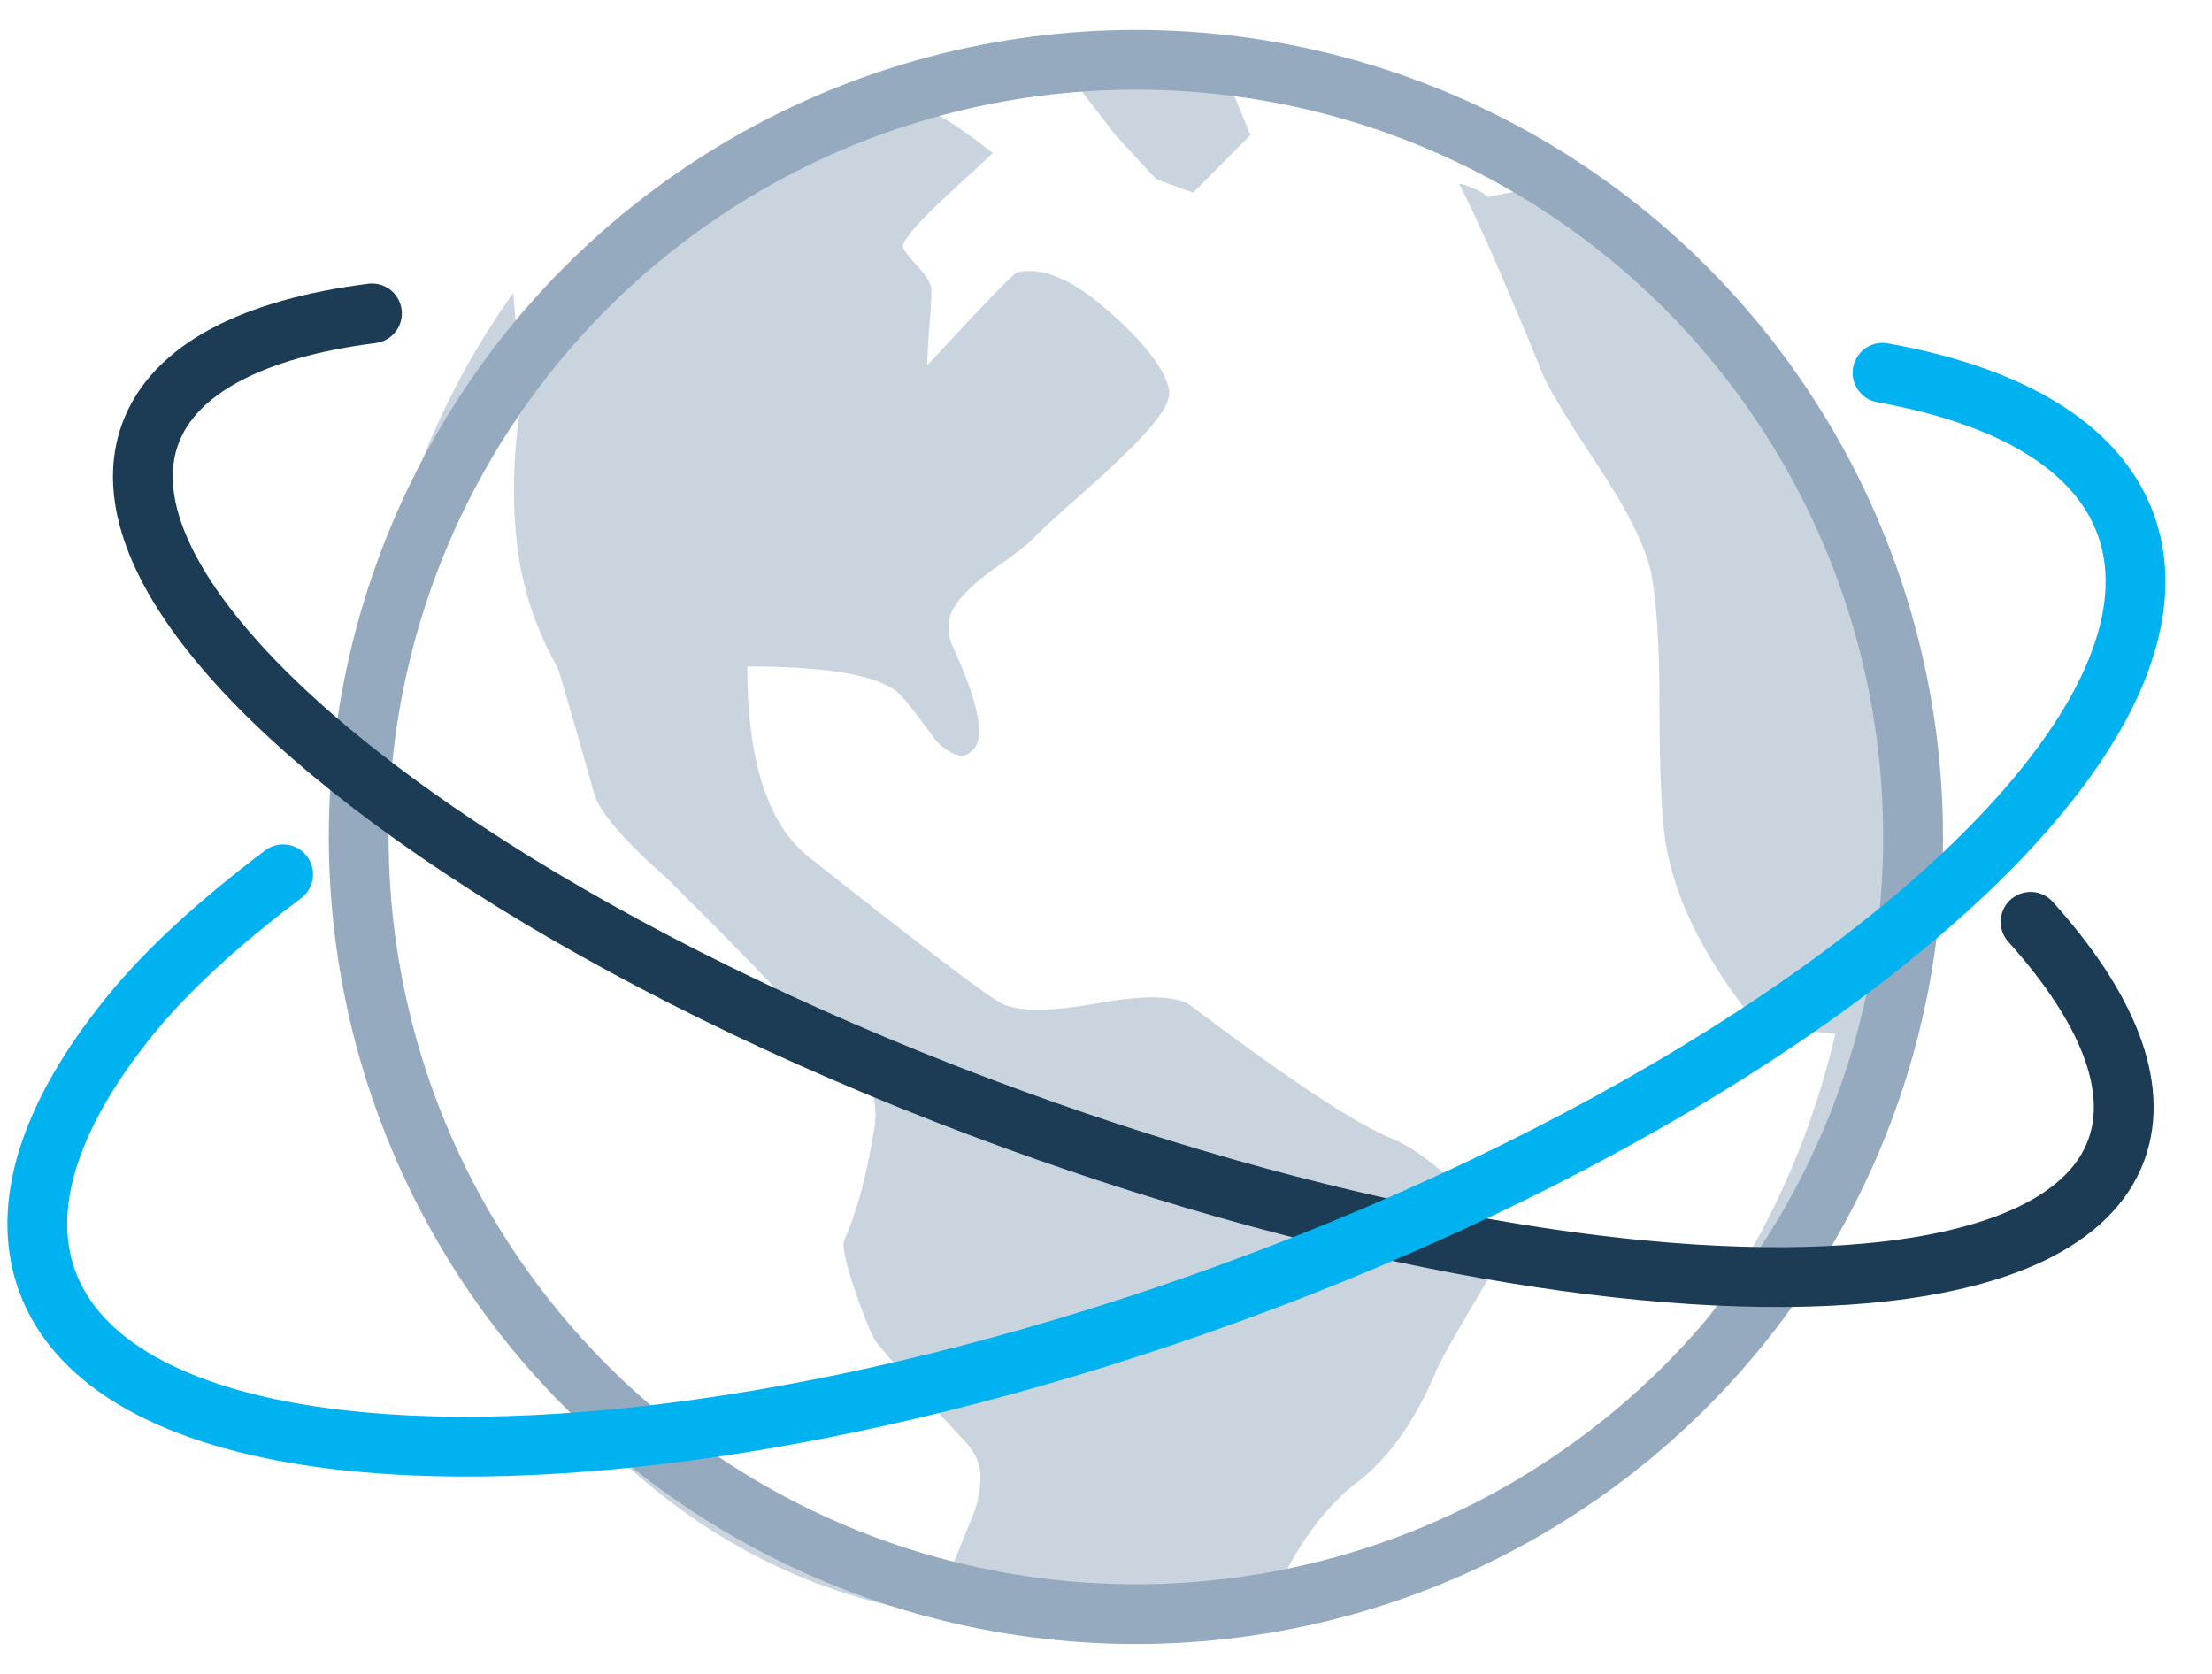 <?xml version="1.0" encoding="UTF-8"?>
<svg width="37px" height="28px" viewBox="0 0 37 28" version="1.1" xmlns="http://www.w3.org/2000/svg" xmlns:xlink="http://www.w3.org/1999/xlink">
    <!-- Generator: Sketch 49 (51002) - http://www.bohemiancoding.com/sketch -->
    <title>Global accessibility/icon</title>
    <desc>Created with Sketch.</desc>
    <defs></defs>
    <g id="Innovation" stroke="none" stroke-width="1" fill="none" fill-rule="evenodd">
        <g id="22.01.18-Bitcoin.org_Innovation_Desktop-1200px--" transform="translate(-782, -741)">
            <g id="//contenct" transform="translate(215, 697)">
                <g id="box2" transform="translate(400, 0)">
                    <g id="Global-accessibility/icon" transform="translate(155, 30)">
                        <g>
                            <rect id="Rectangle-2" x="0" y="0" width="60" height="60"></rect>
                            <g id="icon/world" transform="translate(10, 7)">
                                <path d="M21,8 C24.583,8 27.646,9.271 30.188,11.812 C32.729,14.354 34,17.417 34,21 C34,24.583 32.729,27.646 30.188,30.188 C27.646,32.729 24.583,34 21,34 C17.417,34 14.354,32.729 11.812,30.188 C9.271,27.646 8,24.583 8,21 C8,17.417 9.271,14.354 11.812,11.812 C14.354,9.271 17.417,8 21,8 Z M17.6,34 L18.277,32.341 C18.359,32.139 18.4,31.926 18.4,31.699 C18.4,31.473 18.297,31.26 18.092,31.058 C17.436,30.354 16.964,29.826 16.677,29.474 C16.595,29.374 16.472,29.085 16.308,28.607 C16.144,28.129 16.082,27.84 16.123,27.74 C16.328,27.287 16.492,26.684 16.615,25.929 C16.738,25.326 16.472,24.773 15.815,24.27 C15.528,24.069 15.241,23.817 14.954,23.516 C14.667,23.214 14.349,22.887 14,22.535 C13.651,22.183 13.374,21.907 13.169,21.705 C12.431,21.052 12.021,20.574 11.938,20.272 C11.569,18.965 11.364,18.261 11.323,18.16 C10.954,17.507 10.728,16.815 10.646,16.086 C10.564,15.357 10.585,14.59 10.708,13.786 C10.708,13.434 10.667,12.805 10.585,11.9 C8.862,14.314 8,17.23 8,20.649 C8,24.371 9.067,27.538 11.2,30.153 C12.964,32.315 15.097,33.598 17.6,34 Z M29.484,30.37 C31.081,28.642 32.153,26.617 32.7,24.296 L31.4,24.148 C30.442,22.963 29.918,21.852 29.826,20.815 C29.781,20.37 29.758,19.679 29.758,18.741 C29.758,17.802 29.712,17.086 29.621,16.593 C29.53,16.148 29.222,15.531 28.697,14.741 C28.173,13.951 27.865,13.432 27.774,13.185 C27.637,12.84 27.42,12.321 27.124,11.63 C26.827,10.938 26.588,10.42 26.405,10.074 C26.451,10.074 26.531,10.099 26.645,10.148 C26.759,10.198 26.839,10.247 26.884,10.296 C27.34,10.198 27.66,10.148 27.842,10.148 C26.382,9.012 24.649,8.296 22.642,8 L22.642,8.593 L22.916,9.259 L21.958,10.222 L21.342,10 L20.658,9.259 L19.974,8.37 L19.016,8 C18.058,8.148 17.032,8.469 15.937,8.963 L15.937,9.481 C16.074,9.383 16.325,9.284 16.689,9.185 C17.054,9.086 17.328,8.988 17.511,8.889 C17.602,8.84 17.967,9.062 18.605,9.556 C18.56,9.605 18.309,9.84 17.853,10.259 C17.396,10.679 17.146,10.963 17.1,11.111 C17.1,11.16 17.18,11.272 17.339,11.444 C17.499,11.617 17.579,11.753 17.579,11.852 C17.579,12 17.568,12.21 17.545,12.481 C17.522,12.753 17.511,12.963 17.511,13.111 C18.468,12.074 18.97,11.556 19.016,11.556 C19.426,11.457 19.928,11.667 20.521,12.185 C21.114,12.704 21.456,13.136 21.547,13.481 C21.593,13.63 21.502,13.84 21.274,14.111 C21.046,14.383 20.681,14.741 20.179,15.185 C19.677,15.63 19.381,15.901 19.289,16 C19.198,16.099 18.993,16.259 18.674,16.481 C18.354,16.704 18.126,16.914 17.989,17.111 C17.853,17.309 17.83,17.531 17.921,17.778 C18.377,18.765 18.491,19.358 18.263,19.556 C18.172,19.654 18.058,19.667 17.921,19.593 C17.784,19.519 17.682,19.432 17.613,19.333 C17.545,19.235 17.454,19.111 17.339,18.963 C17.225,18.815 17.146,18.716 17.1,18.667 C16.826,18.321 15.96,18.148 14.5,18.148 C14.5,19.728 14.842,20.79 15.526,21.333 C17.397,22.815 18.468,23.63 18.742,23.778 C19.016,23.926 19.563,23.926 20.384,23.778 C21.205,23.63 21.73,23.654 21.958,23.852 C23.463,24.988 24.535,25.704 25.174,26 C25.584,26.148 26.04,26.481 26.542,27 C27.044,27.519 27.181,27.951 26.953,28.296 C26.36,29.284 26.04,29.852 25.995,30 C25.63,30.84 25.174,31.457 24.626,31.852 C24.033,32.346 23.554,33.062 23.189,34 C25.653,33.457 27.751,32.247 29.484,30.37 Z" id="ion-android-globe---Ionicons" fill="#95AABF" opacity="0.5"></path>
                                <circle id="Oval-2" stroke="#95AABF" cx="21" cy="21" r="13"></circle>
                                <path d="M35.204,26 C36.973,25.088 38,24.002 38,22.835 C38,21.865 37.29,20.95 36.033,20.145 C33.116,18.276 27.255,17 20.5,17 C14.6,17 9.383,17.973 6.213,19.465 C4.189,20.417 3,21.579 3,22.835 C3,23.97 3.972,25.029 5.653,25.925" id="Oval-3" stroke="#1C3C55" stroke-linecap="round" stroke-linejoin="round" transform="translate(20.5, 21.5) scale(-1, -1) rotate(20) translate(-20.5, -21.5) "></path>
                                <path d="M36.045,27.733 C37.914,26.646 39,25.35 39,23.958 C39,22.801 38.249,21.71 36.921,20.75 C33.837,18.522 27.641,17 20.5,17 C14.263,17 8.747,18.161 5.396,19.939 C3.257,21.074 2,22.461 2,23.958 C2,25.312 3.027,26.575 4.805,27.644 C5.64,28.146 6.717,28.598 8.036,29" id="Oval-3" stroke="#00b3f0" stroke-linecap="round" stroke-linejoin="round" transform="translate(20.5, 23) scale(1, -1) rotate(20) translate(-20.5, -23) "></path>
                            </g>
                        </g>
                    </g>
                </g>
            </g>
        </g>
    </g>
</svg>